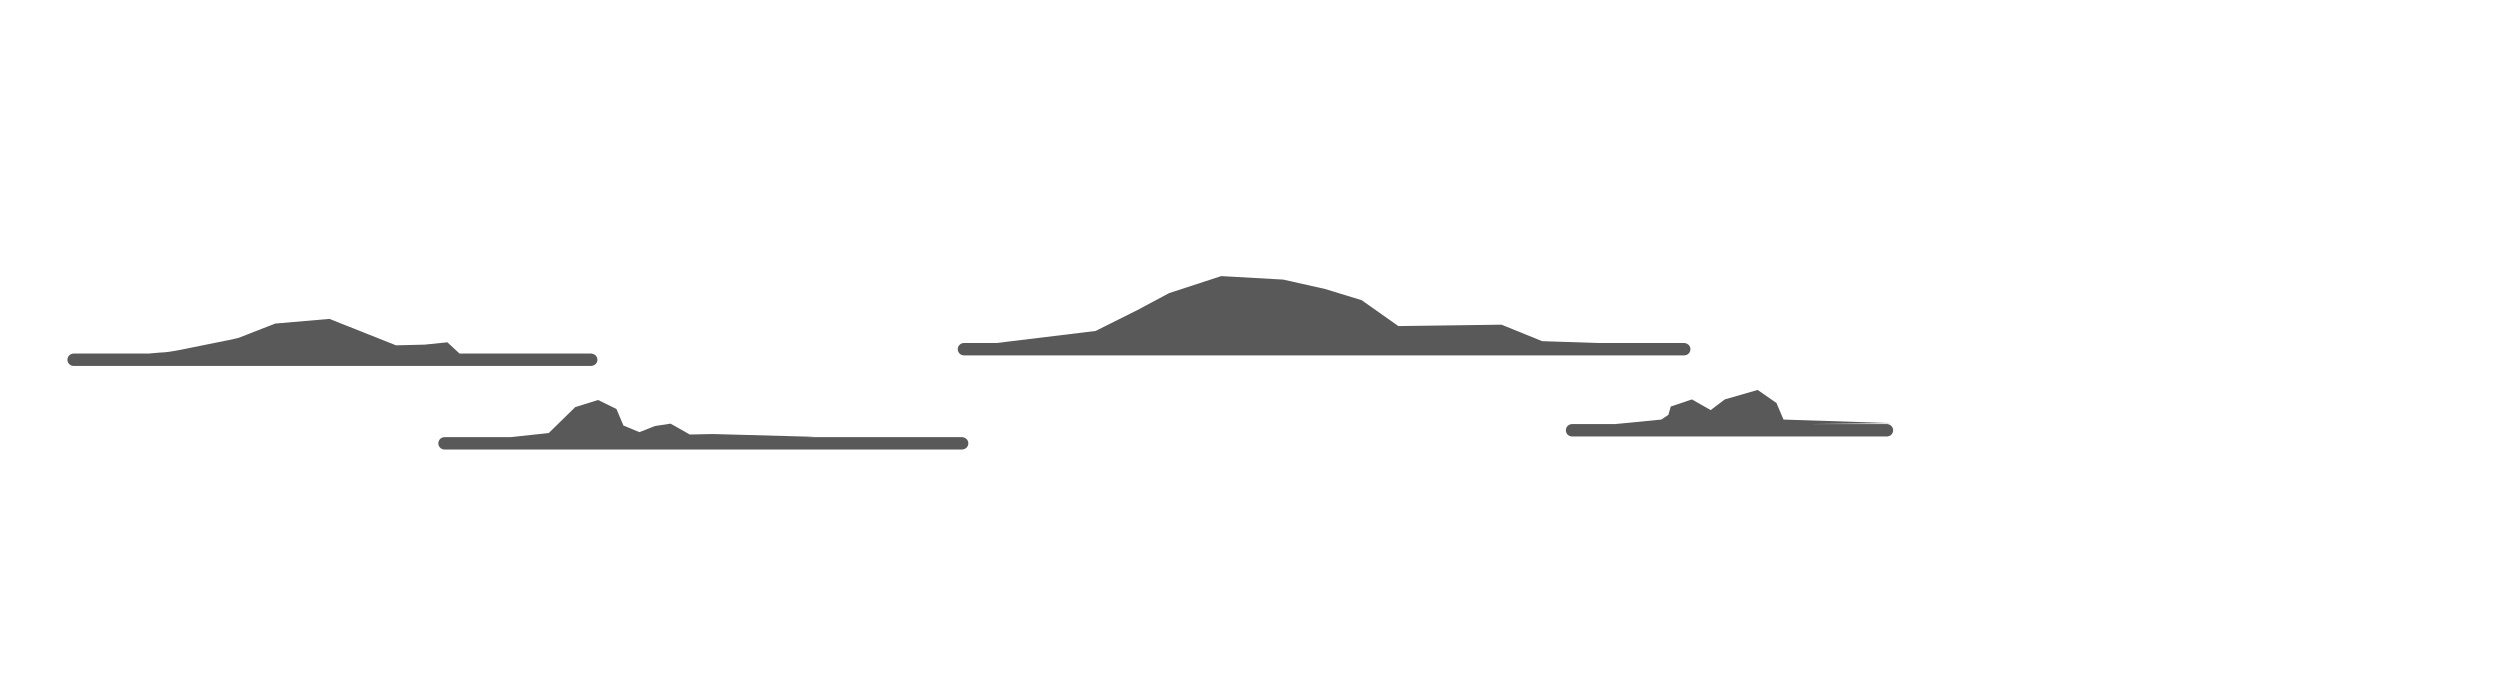 <?xml version="1.0" encoding="UTF-8" standalone="no"?>
<!-- Created with Inkscape (http://www.inkscape.org/) -->

<svg
   width="740"
   height="205"
   viewBox="0 0 195.792 54.24"
   version="1.1"
   id="svg1"
   inkscape:version="1.4 (e7c3feb100, 2024-10-09)"
   sodipodi:docname="cloud-roll.svg"
   inkscape:export-filename="/home/duhrer/Source/Projects/duhrer.github.io/assets/img/2025-03-12-updated-cloud-roll.png"
   inkscape:export-xdpi="180.55"
   inkscape:export-ydpi="180.55"
   xmlns:inkscape="http://www.inkscape.org/namespaces/inkscape"
   xmlns:sodipodi="http://sodipodi.sourceforge.net/DTD/sodipodi-0.dtd"
   xmlns="http://www.w3.org/2000/svg"
   xmlns:svg="http://www.w3.org/2000/svg">
  <sodipodi:namedview
     id="namedview1"
     pagecolor="#ffffff"
     bordercolor="#cccccc"
     borderopacity="1"
     inkscape:showpageshadow="0"
     inkscape:pageopacity="1"
     inkscape:pagecheckerboard="false"
     inkscape:deskcolor="#d1d1d1"
     inkscape:document-units="px"
     showguides="false"
     inkscape:zoom="1.4716891"
     inkscape:cx="237.48222"
     inkscape:cy="70.667099"
     inkscape:window-width="2752"
     inkscape:window-height="1086"
     inkscape:window-x="0"
     inkscape:window-y="0"
     inkscape:window-maximized="1"
     inkscape:current-layer="layer1">
    <sodipodi:guide
       position="13.878,40.483"
       orientation="0,-1"
       id="guide1"
       inkscape:locked="false" />
  </sodipodi:namedview>
  <defs
     id="defs1" />
  <g
     inkscape:label="Layer 1"
     inkscape:groupmode="layer"
     id="layer1">
    <path
       id="path1"
       style="fill:#595959;fill-opacity:1;stroke-width:0.032;stroke-linecap:round"
       d="M 25.797 24.975 L 21.555 25.34 L 18.645 26.475 C 18.645 26.475 17.524 26.727 16.201 26.979 C 14.877 27.231 13.353 27.611 12.548 27.61 L 11.635 27.69 L 5.77 27.69 L 5.77 27.691 C 5.768 27.691 5.766 27.69 5.765 27.69 C 5.497 27.69 5.28 27.907 5.28 28.175 C 5.28 28.443 5.497 28.659 5.765 28.659 C 5.766 28.659 5.768 28.658 5.77 28.658 L 5.77 28.659 L 46.343 28.659 L 46.343 28.651 C 46.591 28.629 46.787 28.428 46.787 28.175 C 46.787 27.922 46.591 27.72 46.343 27.699 L 46.343 27.69 L 35.99 27.69 L 35.037 26.808 L 33.248 26.991 L 31.014 27.045 L 28.406 26.01 L 25.797 24.975 z " />
    <path
       id="path2"
       style="fill:#595959;fill-opacity:1;stroke-width:0.081;stroke-linecap:round"
       d="M 95.642 21.623 L 91.561 22.956 L 89.066 24.289 L 85.805 25.919 L 78.043 26.864 L 75.498 26.864 L 75.498 26.865 C 75.496 26.865 75.495 26.864 75.493 26.864 C 75.225 26.864 75.008 27.081 75.008 27.349 C 75.008 27.616 75.225 27.833 75.493 27.833 C 75.495 27.833 75.496 27.832 75.498 27.832 L 75.498 27.833 L 131.947 27.833 L 131.947 27.825 C 131.998 27.82 132.049 27.814 132.095 27.795 C 132.269 27.722 132.39 27.549 132.39 27.349 C 132.39 27.096 132.194 26.894 131.947 26.872 L 131.947 26.864 L 131.906 26.864 L 125.16 26.864 L 120.775 26.718 L 117.593 25.428 L 113.554 25.483 L 109.515 25.538 L 106.643 23.511 L 103.77 22.632 L 100.499 21.897 L 95.642 21.623 z " />
    <path
       id="path3"
       style="fill:#595959;fill-opacity:1;stroke-width:0.046;stroke-linecap:round"
       d="M 46.839 31.326 L 45.055 31.88 L 42.974 33.915 L 39.983 34.237 L 34.818 34.237 L 34.818 34.238 C 34.816 34.238 34.815 34.237 34.813 34.237 C 34.545 34.237 34.328 34.454 34.328 34.722 C 34.328 34.99 34.545 35.207 34.813 35.207 C 34.815 35.207 34.816 35.206 34.818 35.206 L 34.818 35.207 L 75.392 35.207 L 75.392 35.198 C 75.639 35.177 75.836 34.975 75.836 34.722 C 75.836 34.469 75.639 34.267 75.392 34.245 L 75.392 34.237 L 63.113 34.237 L 63.814 34.211 L 55.826 33.992 L 54.022 34.03 L 52.515 33.179 L 51.296 33.364 L 50.077 33.845 L 48.825 33.326 L 48.277 32.03 L 46.839 31.326 z " />
    <path
       id="path4"
       style="fill:#595959;fill-opacity:1;stroke-width:0.073;stroke-linecap:round"
       d="M 137.655 30.539 L 135.079 31.281 L 133.975 32.116 L 132.504 31.281 L 130.848 31.838 L 130.664 32.488 L 130.112 32.859 L 126.474 33.214 L 123.123 33.214 L 123.123 33.215 C 123.121 33.214 123.12 33.214 123.118 33.214 C 122.85 33.214 122.633 33.431 122.633 33.699 C 122.633 33.966 122.85 34.183 123.118 34.183 C 123.12 34.183 123.121 34.182 123.123 34.182 L 123.123 34.183 L 147.822 34.183 L 147.822 34.179 C 148.07 34.158 148.265 33.952 148.265 33.699 C 148.265 33.445 148.07 33.239 147.822 33.218 L 147.822 33.214 L 141.612 33.214 L 148.14 33.138 L 139.678 32.859 L 139.126 31.56 L 137.655 30.539 z " />
  </g>
</svg>
